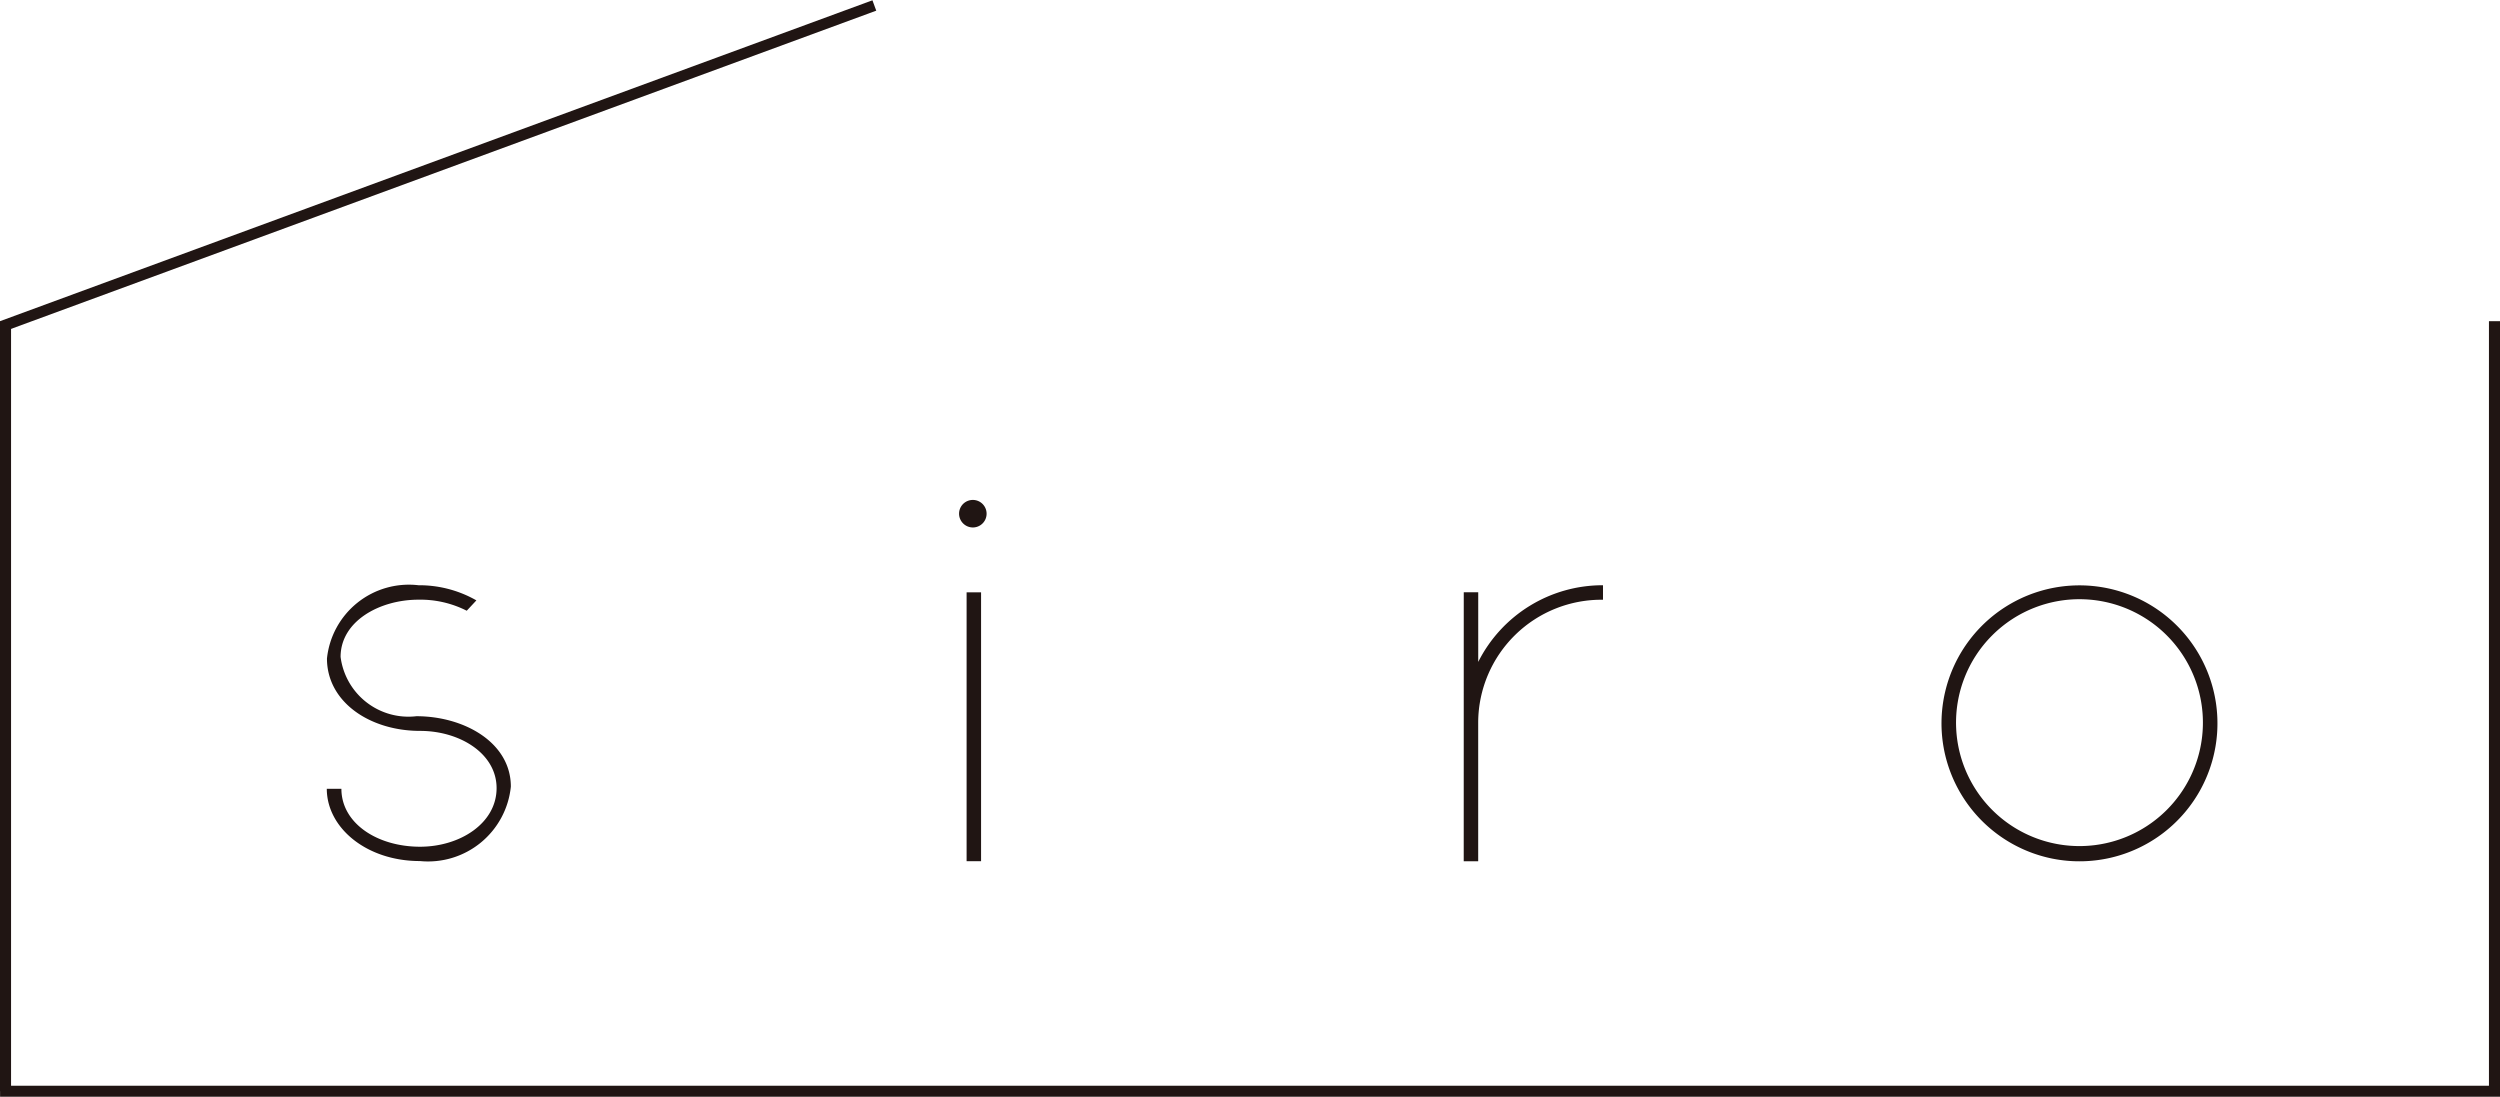 <svg height="31.152" viewBox="0 0 71.009 31.152" width="71.009" xmlns="http://www.w3.org/2000/svg" xmlns:xlink="http://www.w3.org/1999/xlink"><clipPath id="a"><path d="m0 0h71.009v31.152h-71.009z"/></clipPath><g fill="#201513"><path d="m70.695 9.123h.314v21.873h-.314z"/><path d="m.002 30.838h71.007v.314h-71.007z"/><path d="m0 9.123h.314v21.873h-.314z"/><path d="m0 0h26.416v.314h-26.416z" transform="matrix(.938 -.345 .345 .938 .002 9.122)"/><g clip-path="url(#a)"><path d="m5.585 15.782h.415c0 .979 1.019 1.645 2.234 1.645 1.135 0 2.174-.666 2.174-1.665 0-.979-1.039-1.625-2.174-1.625-1.429 0-2.644-.823-2.644-2.056a2.339 2.339 0 0 1 2.599-2.081 3.273 3.273 0 0 1 1.645.43l-.274.294a2.908 2.908 0 0 0 -1.371-.314c-1.1 0-2.212.608-2.212 1.625a1.943 1.943 0 0 0 2.154 1.685c1.351 0 2.682.743 2.682 2a2.364 2.364 0 0 1 -2.584 2.114c-1.509 0-2.644-.939-2.644-2.056" transform="translate(3.697 6.623)"/><path d="m16.391 8.935a.391.391 0 1 1 .392.392.393.393 0 0 1 -.392-.392m.214 2.234h.411v7.638h-.411z" transform="translate(10.85 5.655)"/><path d="m25.016 10.2h.411v1.978a3.956 3.956 0 0 1 3.544-2.178v.412a3.5 3.5 0 0 0 -3.545 3.465v3.963h-.411z" transform="translate(16.56 6.623)"/><path d="m33.257 14.692a3.919 3.919 0 1 1 3.073 3.073 3.927 3.927 0 0 1 -3.073-3.073m7.319-.334a3.506 3.506 0 1 0 -3.021 3.021 3.506 3.506 0 0 0 3.021-3.021" transform="translate(21.965 6.623)"/></g></g></svg>